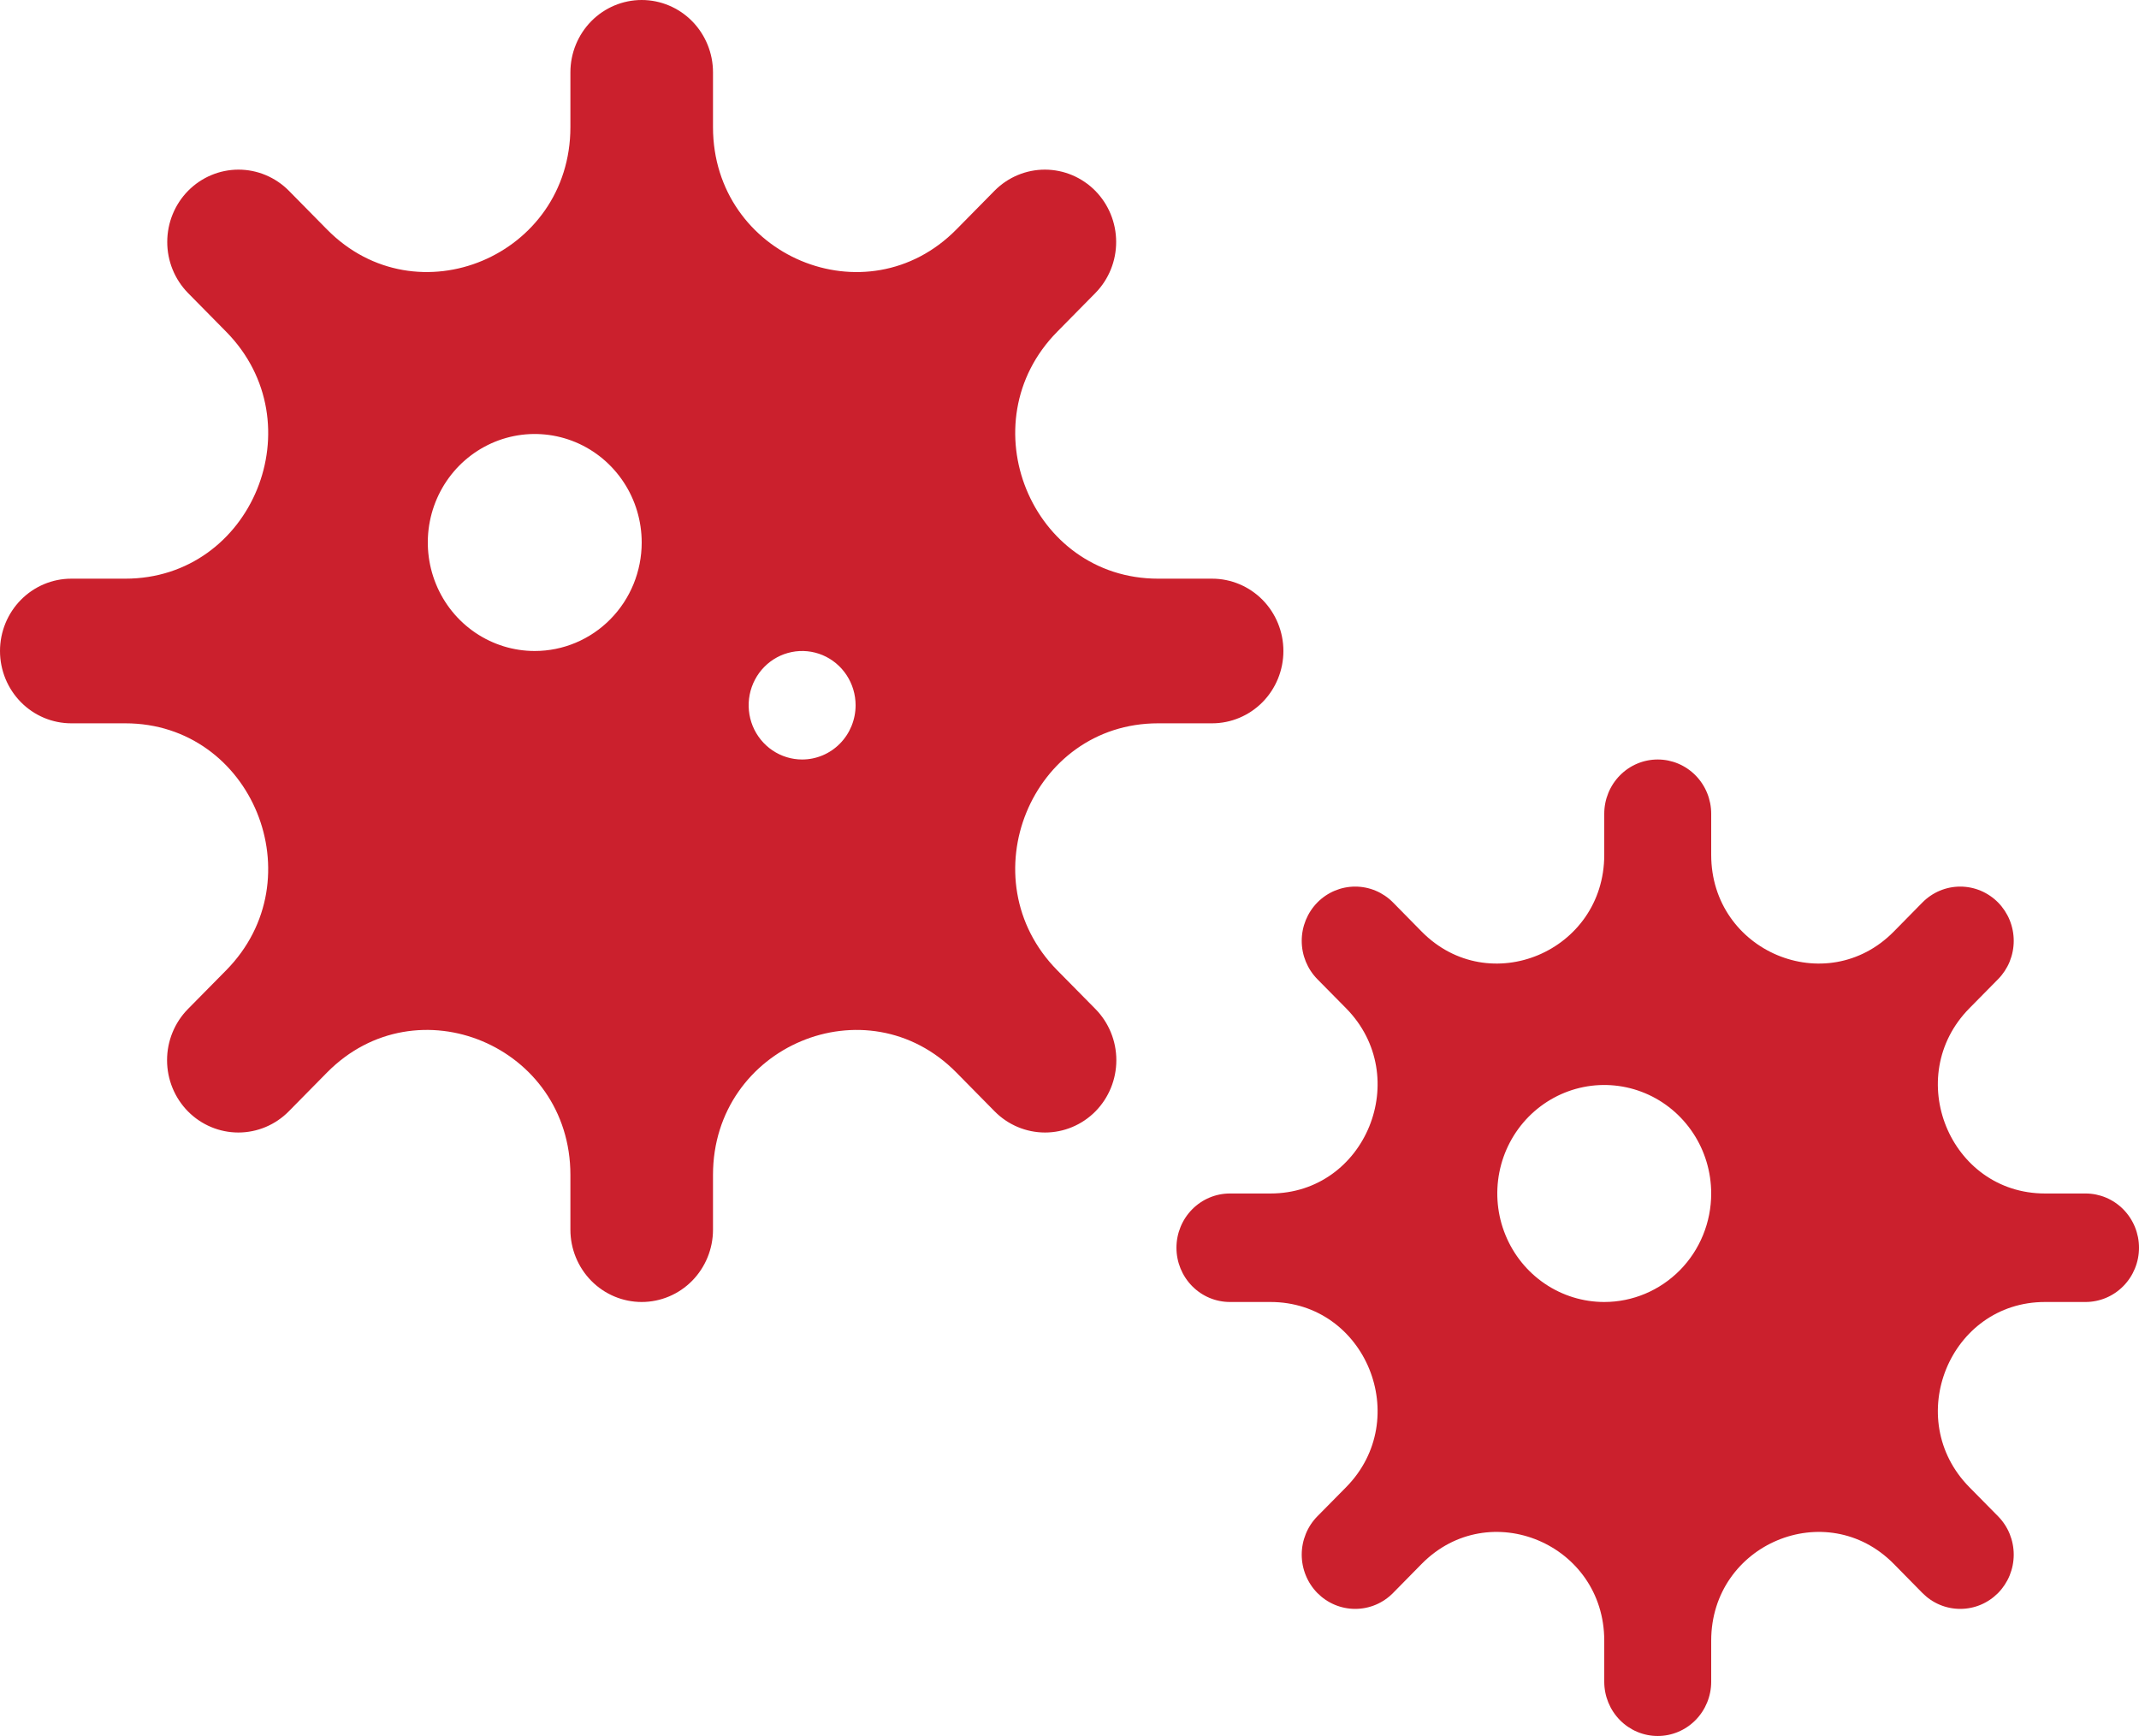 <svg width="69" height="56" viewBox="0 0 69 56" fill="none" xmlns="http://www.w3.org/2000/svg">
<path d="M67.275 38.5H65.968C62.895 38.5 61.355 34.73 63.529 32.525L64.454 31.587C64.614 31.425 64.741 31.232 64.828 31.02C64.914 30.807 64.959 30.58 64.959 30.35C64.959 30.12 64.914 29.892 64.828 29.68C64.741 29.468 64.614 29.275 64.454 29.112C64.293 28.95 64.103 28.821 63.894 28.733C63.684 28.645 63.46 28.6 63.234 28.6C63.007 28.6 62.783 28.645 62.573 28.733C62.364 28.821 62.174 28.95 62.014 29.112L61.09 30.051C58.916 32.256 55.2 30.694 55.2 27.576V26.25C55.2 25.786 55.018 25.341 54.695 25.013C54.371 24.684 53.932 24.5 53.475 24.5C53.017 24.5 52.579 24.684 52.255 25.013C51.932 25.341 51.75 25.786 51.75 26.25V27.576C51.75 30.694 48.034 32.256 45.86 30.051L44.936 29.112C44.613 28.784 44.174 28.6 43.716 28.6C43.259 28.6 42.82 28.784 42.496 29.112C42.173 29.441 41.991 29.886 41.991 30.35C41.991 30.814 42.173 31.259 42.496 31.587L43.422 32.525C45.595 34.73 44.055 38.5 40.982 38.5H39.675C39.218 38.5 38.779 38.684 38.455 39.013C38.132 39.341 37.95 39.786 37.95 40.25C37.95 40.714 38.132 41.159 38.455 41.487C38.779 41.816 39.218 42 39.675 42H40.982C44.055 42 45.595 45.77 43.422 47.975L42.496 48.913C42.336 49.075 42.209 49.268 42.123 49.48C42.036 49.693 41.991 49.92 41.991 50.15C41.991 50.38 42.036 50.608 42.123 50.82C42.209 51.032 42.336 51.225 42.496 51.388C42.657 51.55 42.847 51.679 43.056 51.767C43.266 51.855 43.49 51.9 43.716 51.9C43.943 51.9 44.167 51.855 44.377 51.767C44.586 51.679 44.776 51.55 44.936 51.388L45.86 50.449C48.034 48.244 51.75 49.806 51.75 52.924V54.25C51.75 54.714 51.932 55.159 52.255 55.487C52.579 55.816 53.017 56 53.475 56C53.932 56 54.371 55.816 54.695 55.487C55.018 55.159 55.2 54.714 55.2 54.25V52.924C55.2 49.806 58.916 48.244 61.09 50.449L62.014 51.388C62.174 51.55 62.364 51.679 62.573 51.767C62.783 51.855 63.007 51.9 63.234 51.9C63.46 51.9 63.684 51.855 63.894 51.767C64.103 51.679 64.293 51.55 64.454 51.388C64.614 51.225 64.741 51.032 64.828 50.82C64.914 50.608 64.959 50.38 64.959 50.15C64.959 49.92 64.914 49.693 64.828 49.48C64.741 49.268 64.614 49.075 64.454 48.913L63.529 47.975C61.355 45.77 62.895 42 65.968 42H67.275C67.733 42 68.171 41.816 68.495 41.487C68.818 41.159 69 40.714 69 40.25C69 39.786 68.818 39.341 68.495 39.013C68.171 38.684 67.733 38.5 67.275 38.5ZM51.75 42C51.068 42 50.401 41.795 49.833 41.41C49.266 41.026 48.824 40.479 48.563 39.839C48.301 39.2 48.233 38.496 48.366 37.817C48.499 37.138 48.828 36.515 49.31 36.025C49.793 35.536 50.408 35.202 51.077 35.067C51.746 34.932 52.44 35.002 53.07 35.266C53.701 35.531 54.239 35.98 54.619 36.556C54.998 37.131 55.2 37.808 55.2 38.5C55.2 39.428 54.837 40.319 54.19 40.975C53.542 41.631 52.665 42 51.75 42ZM37.358 23.333H39.1C39.71 23.333 40.295 23.087 40.727 22.65C41.158 22.212 41.4 21.619 41.4 21C41.4 20.381 41.158 19.788 40.727 19.35C40.295 18.913 39.71 18.667 39.1 18.667H37.358C33.261 18.667 31.207 13.636 34.105 10.7L35.338 9.449C35.767 9.011 36.007 8.418 36.005 7.801C36.004 7.183 35.762 6.592 35.332 6.155C34.901 5.719 34.318 5.473 33.709 5.472C33.101 5.471 32.517 5.715 32.085 6.15L30.853 7.4C27.955 10.34 23 8.259 23 4.1V2.333C23 1.714 22.757 1.121 22.326 0.683C21.895 0.246 21.31 0 20.7 0C20.09 0 19.505 0.246 19.074 0.683C18.643 1.121 18.4 1.714 18.4 2.333V4.1C18.4 8.257 13.441 10.34 10.547 7.4L9.315 6.15C8.883 5.715 8.299 5.471 7.691 5.472C7.082 5.473 6.499 5.719 6.068 6.155C5.638 6.592 5.396 7.183 5.395 7.801C5.393 8.418 5.634 9.011 6.062 9.449L7.295 10.7C10.193 13.64 8.141 18.667 4.042 18.667H2.3C1.69 18.667 1.105 18.913 0.674 19.35C0.242 19.788 0 20.381 0 21C0 21.619 0.242 22.212 0.674 22.65C1.105 23.087 1.69 23.333 2.3 23.333H4.042C8.139 23.333 10.193 28.364 7.295 31.3L6.062 32.55C5.849 32.767 5.679 33.024 5.564 33.307C5.448 33.59 5.389 33.894 5.389 34.2C5.389 34.819 5.631 35.412 6.062 35.85C6.494 36.287 7.079 36.533 7.689 36.533C8.299 36.533 8.884 36.287 9.315 35.85L10.547 34.6C13.445 31.66 18.4 33.741 18.4 37.9V39.667C18.4 40.286 18.643 40.879 19.074 41.317C19.505 41.754 20.09 42 20.7 42C21.31 42 21.895 41.754 22.326 41.317C22.757 40.879 23 40.286 23 39.667V37.9C23 33.743 27.959 31.66 30.853 34.6L32.085 35.85C32.516 36.287 33.101 36.533 33.711 36.533C34.321 36.533 34.906 36.287 35.338 35.85C35.769 35.412 36.011 34.819 36.011 34.2C36.011 33.581 35.769 32.988 35.338 32.55L34.105 31.3C31.207 28.36 33.259 23.333 37.358 23.333ZM17.25 21C16.568 21 15.901 20.795 15.333 20.41C14.766 20.026 14.324 19.479 14.063 18.839C13.802 18.2 13.733 17.496 13.866 16.817C13.999 16.138 14.328 15.515 14.81 15.025C15.293 14.536 15.908 14.202 16.577 14.067C17.246 13.932 17.94 14.002 18.57 14.266C19.201 14.531 19.739 14.98 20.119 15.556C20.498 16.131 20.7 16.808 20.7 17.5C20.7 18.428 20.337 19.319 19.689 19.975C19.043 20.631 18.165 21 17.25 21ZM25.875 24.5C25.534 24.5 25.2 24.397 24.917 24.205C24.633 24.013 24.412 23.739 24.281 23.42C24.151 23.1 24.117 22.748 24.183 22.409C24.25 22.069 24.414 21.757 24.655 21.513C24.896 21.268 25.204 21.101 25.538 21.034C25.873 20.966 26.22 21.001 26.535 21.133C26.85 21.266 27.12 21.49 27.309 21.778C27.499 22.066 27.6 22.404 27.6 22.75C27.6 23.214 27.418 23.659 27.095 23.987C26.771 24.316 26.332 24.5 25.875 24.5Z" fill="#CB202D"/>
</svg>
